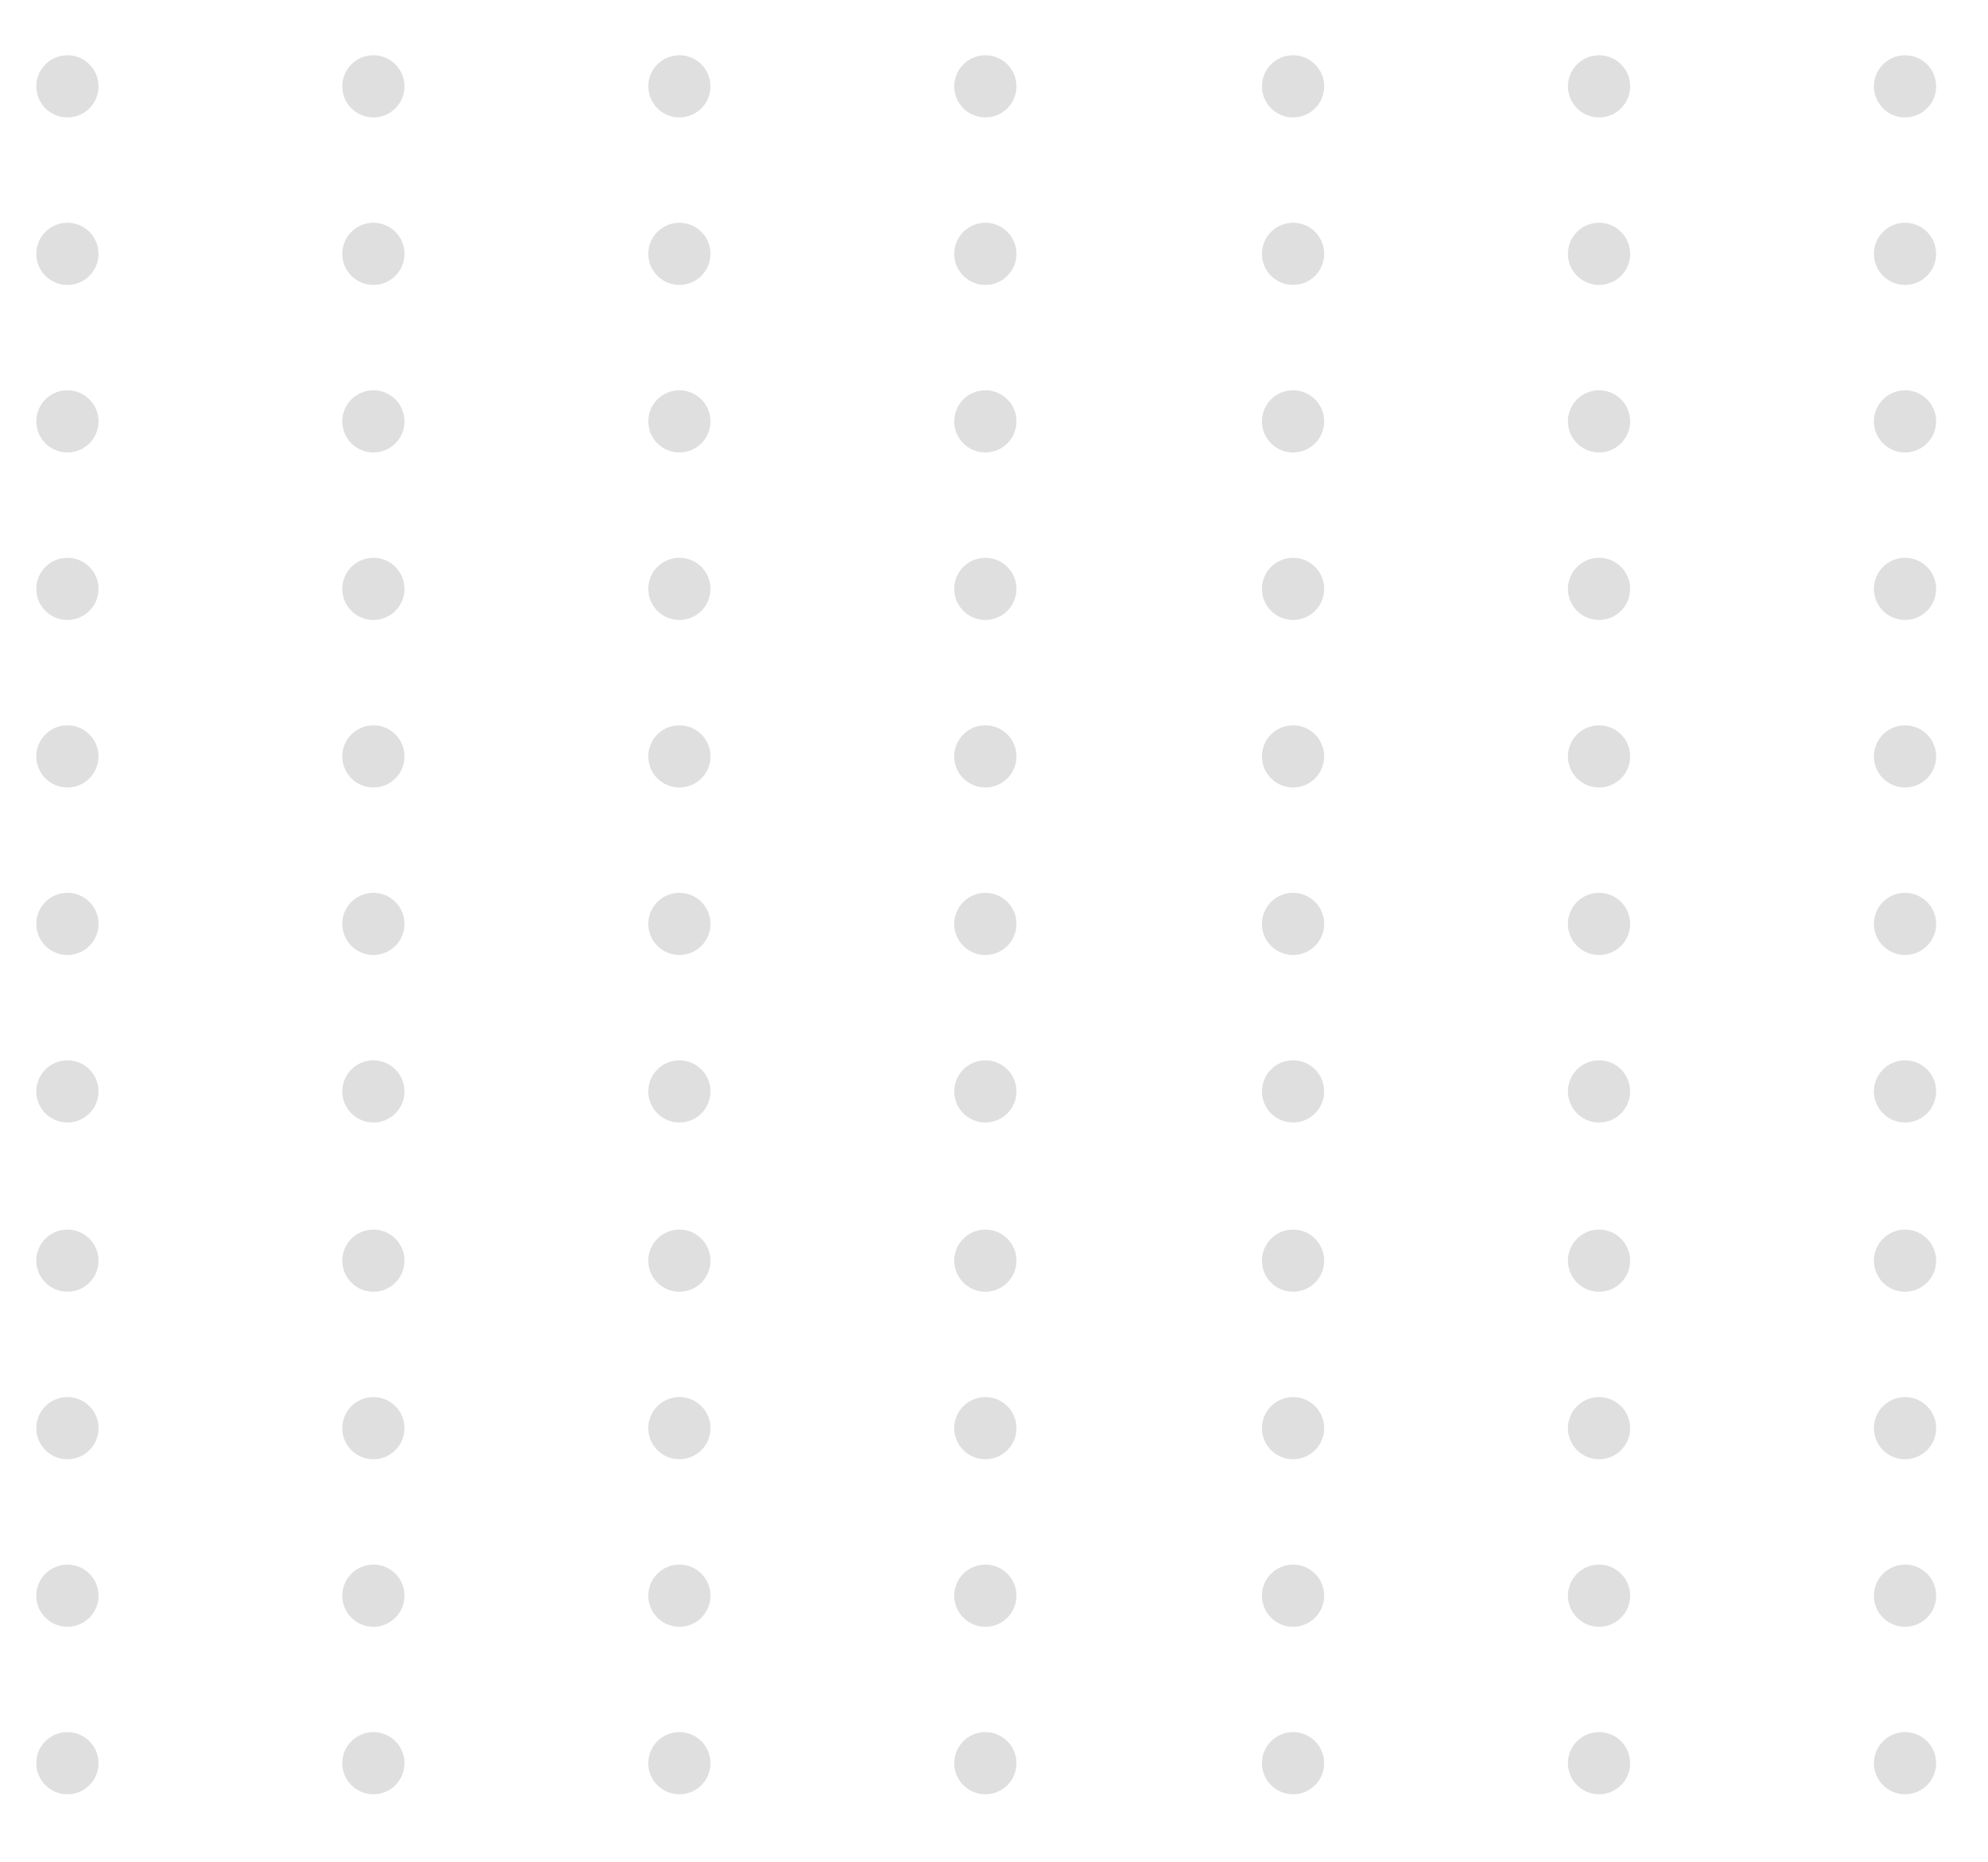 <svg width="142" height="133" viewBox="0 0 142 133" fill="none" xmlns="http://www.w3.org/2000/svg">
<g opacity="0.7">
<path d="M4.815 8.389C6.043 8.389 7.038 7.395 7.038 6.168C7.038 4.942 6.043 3.947 4.815 3.947C3.588 3.947 2.593 4.942 2.593 6.168C2.593 7.395 3.588 8.389 4.815 8.389Z" fill="#D1D1D1"/>
<path d="M4.815 20.356C6.043 20.356 7.038 19.361 7.038 18.135C7.038 16.908 6.043 15.914 4.815 15.914C3.588 15.914 2.593 16.908 2.593 18.135C2.593 19.361 3.588 20.356 4.815 20.356Z" fill="#D1D1D1"/>
<path d="M4.815 32.324C6.043 32.324 7.038 31.33 7.038 30.104C7.038 28.877 6.043 27.883 4.815 27.883C3.588 27.883 2.593 28.877 2.593 30.104C2.593 31.33 3.588 32.324 4.815 32.324Z" fill="#D1D1D1"/>
<path d="M4.815 44.291C6.043 44.291 7.038 43.297 7.038 42.07C7.038 40.844 6.043 39.85 4.815 39.85C3.588 39.85 2.593 40.844 2.593 42.07C2.593 43.297 3.588 44.291 4.815 44.291Z" fill="#D1D1D1"/>
<path d="M4.815 56.26C6.043 56.26 7.038 55.266 7.038 54.039C7.038 52.813 6.043 51.818 4.815 51.818C3.588 51.818 2.593 52.813 2.593 54.039C2.593 55.266 3.588 56.26 4.815 56.26Z" fill="#D1D1D1"/>
<path d="M4.815 68.227C6.043 68.227 7.038 67.232 7.038 66.006C7.038 64.779 6.043 63.785 4.815 63.785C3.588 63.785 2.593 64.779 2.593 66.006C2.593 67.232 3.588 68.227 4.815 68.227Z" fill="#D1D1D1"/>
<path d="M4.815 80.194C6.043 80.194 7.038 79.199 7.038 77.973C7.038 76.746 6.043 75.752 4.815 75.752C3.588 75.752 2.593 76.746 2.593 77.973C2.593 79.199 3.588 80.194 4.815 80.194Z" fill="#D1D1D1"/>
<path d="M4.815 92.285C6.043 92.285 7.038 91.291 7.038 90.064C7.038 88.838 6.043 87.844 4.815 87.844C3.588 87.844 2.593 88.838 2.593 90.064C2.593 91.291 3.588 92.285 4.815 92.285Z" fill="#D1D1D1"/>
<path d="M4.815 104.252C6.043 104.252 7.038 103.258 7.038 102.031C7.038 100.805 6.043 99.811 4.815 99.811C3.588 99.811 2.593 100.805 2.593 102.031C2.593 103.258 3.588 104.252 4.815 104.252Z" fill="#D1D1D1"/>
<path d="M4.815 116.221C6.043 116.221 7.038 115.227 7.038 114C7.038 112.774 6.043 111.779 4.815 111.779C3.588 111.779 2.593 112.774 2.593 114C2.593 115.227 3.588 116.221 4.815 116.221Z" fill="#D1D1D1"/>
<path d="M4.815 128.188C6.043 128.188 7.038 127.193 7.038 125.967C7.038 124.74 6.043 123.746 4.815 123.746C3.588 123.746 2.593 124.74 2.593 125.967C2.593 127.193 3.588 128.188 4.815 128.188Z" fill="#D1D1D1"/>
<path d="M114.218 8.389C115.445 8.389 116.44 7.395 116.44 6.168C116.44 4.942 115.445 3.947 114.218 3.947C112.99 3.947 111.995 4.942 111.995 6.168C111.995 7.395 112.99 8.389 114.218 8.389Z" fill="#D1D1D1"/>
<path d="M114.218 20.356C115.445 20.356 116.44 19.361 116.44 18.135C116.44 16.908 115.445 15.914 114.218 15.914C112.99 15.914 111.995 16.908 111.995 18.135C111.995 19.361 112.99 20.356 114.218 20.356Z" fill="#D1D1D1"/>
<path d="M114.218 32.324C115.445 32.324 116.44 31.33 116.44 30.104C116.44 28.877 115.445 27.883 114.218 27.883C112.99 27.883 111.995 28.877 111.995 30.104C111.995 31.33 112.99 32.324 114.218 32.324Z" fill="#D1D1D1"/>
<path d="M114.218 44.291C115.445 44.291 116.44 43.297 116.44 42.07C116.44 40.844 115.445 39.85 114.218 39.85C112.99 39.85 111.995 40.844 111.995 42.07C111.995 43.297 112.99 44.291 114.218 44.291Z" fill="#D1D1D1"/>
<path d="M114.218 56.26C115.445 56.26 116.44 55.266 116.44 54.039C116.44 52.813 115.445 51.818 114.218 51.818C112.99 51.818 111.995 52.813 111.995 54.039C111.995 55.266 112.99 56.26 114.218 56.26Z" fill="#D1D1D1"/>
<path d="M114.218 68.227C115.445 68.227 116.44 67.232 116.44 66.006C116.44 64.779 115.445 63.785 114.218 63.785C112.99 63.785 111.995 64.779 111.995 66.006C111.995 67.232 112.99 68.227 114.218 68.227Z" fill="#D1D1D1"/>
<path d="M114.218 80.194C115.445 80.194 116.44 79.199 116.44 77.973C116.44 76.746 115.445 75.752 114.218 75.752C112.99 75.752 111.995 76.746 111.995 77.973C111.995 79.199 112.99 80.194 114.218 80.194Z" fill="#D1D1D1"/>
<path d="M114.218 92.285C115.445 92.285 116.44 91.291 116.44 90.064C116.44 88.838 115.445 87.844 114.218 87.844C112.99 87.844 111.995 88.838 111.995 90.064C111.995 91.291 112.99 92.285 114.218 92.285Z" fill="#D1D1D1"/>
<path d="M114.218 104.252C115.445 104.252 116.44 103.258 116.44 102.031C116.44 100.805 115.445 99.811 114.218 99.811C112.99 99.811 111.995 100.805 111.995 102.031C111.995 103.258 112.99 104.252 114.218 104.252Z" fill="#D1D1D1"/>
<path d="M114.218 116.221C115.445 116.221 116.44 115.227 116.44 114C116.44 112.774 115.445 111.779 114.218 111.779C112.99 111.779 111.995 112.774 111.995 114C111.995 115.227 112.99 116.221 114.218 116.221Z" fill="#D1D1D1"/>
<path d="M114.218 128.188C115.445 128.188 116.44 127.193 116.44 125.967C116.44 124.74 115.445 123.746 114.218 123.746C112.99 123.746 111.995 124.74 111.995 125.967C111.995 127.193 112.99 128.188 114.218 128.188Z" fill="#D1D1D1"/>
<path d="M92.361 8.389C93.589 8.389 94.584 7.395 94.584 6.168C94.584 4.942 93.589 3.947 92.361 3.947C91.134 3.947 90.139 4.942 90.139 6.168C90.139 7.395 91.134 8.389 92.361 8.389Z" fill="#D1D1D1"/>
<path d="M92.361 20.356C93.589 20.356 94.584 19.361 94.584 18.135C94.584 16.908 93.589 15.914 92.361 15.914C91.134 15.914 90.139 16.908 90.139 18.135C90.139 19.361 91.134 20.356 92.361 20.356Z" fill="#D1D1D1"/>
<path d="M92.361 32.324C93.589 32.324 94.584 31.33 94.584 30.104C94.584 28.877 93.589 27.883 92.361 27.883C91.134 27.883 90.139 28.877 90.139 30.104C90.139 31.33 91.134 32.324 92.361 32.324Z" fill="#D1D1D1"/>
<path d="M92.361 44.291C93.589 44.291 94.584 43.297 94.584 42.07C94.584 40.844 93.589 39.85 92.361 39.85C91.134 39.85 90.139 40.844 90.139 42.07C90.139 43.297 91.134 44.291 92.361 44.291Z" fill="#D1D1D1"/>
<path d="M92.361 56.26C93.589 56.26 94.584 55.266 94.584 54.039C94.584 52.813 93.589 51.818 92.361 51.818C91.134 51.818 90.139 52.813 90.139 54.039C90.139 55.266 91.134 56.26 92.361 56.26Z" fill="#D1D1D1"/>
<path d="M92.361 68.227C93.589 68.227 94.584 67.232 94.584 66.006C94.584 64.779 93.589 63.785 92.361 63.785C91.134 63.785 90.139 64.779 90.139 66.006C90.139 67.232 91.134 68.227 92.361 68.227Z" fill="#D1D1D1"/>
<path d="M92.361 80.194C93.589 80.194 94.584 79.199 94.584 77.973C94.584 76.746 93.589 75.752 92.361 75.752C91.134 75.752 90.139 76.746 90.139 77.973C90.139 79.199 91.134 80.194 92.361 80.194Z" fill="#D1D1D1"/>
<path d="M92.361 92.285C93.589 92.285 94.584 91.291 94.584 90.064C94.584 88.838 93.589 87.844 92.361 87.844C91.134 87.844 90.139 88.838 90.139 90.064C90.139 91.291 91.134 92.285 92.361 92.285Z" fill="#D1D1D1"/>
<path d="M92.361 104.252C93.589 104.252 94.584 103.258 94.584 102.031C94.584 100.805 93.589 99.811 92.361 99.811C91.134 99.811 90.139 100.805 90.139 102.031C90.139 103.258 91.134 104.252 92.361 104.252Z" fill="#D1D1D1"/>
<path d="M92.361 116.221C93.589 116.221 94.584 115.227 94.584 114C94.584 112.774 93.589 111.779 92.361 111.779C91.134 111.779 90.139 112.774 90.139 114C90.139 115.227 91.134 116.221 92.361 116.221Z" fill="#D1D1D1"/>
<path d="M92.361 128.188C93.589 128.188 94.584 127.193 94.584 125.967C94.584 124.74 93.589 123.746 92.361 123.746C91.134 123.746 90.139 124.74 90.139 125.967C90.139 127.193 91.134 128.188 92.361 128.188Z" fill="#D1D1D1"/>
<path d="M136.073 8.389C137.301 8.389 138.296 7.395 138.296 6.168C138.296 4.942 137.301 3.947 136.073 3.947C134.846 3.947 133.851 4.942 133.851 6.168C133.851 7.395 134.846 8.389 136.073 8.389Z" fill="#D1D1D1"/>
<path d="M136.073 20.356C137.301 20.356 138.296 19.361 138.296 18.135C138.296 16.908 137.301 15.914 136.073 15.914C134.846 15.914 133.851 16.908 133.851 18.135C133.851 19.361 134.846 20.356 136.073 20.356Z" fill="#D1D1D1"/>
<path d="M136.073 32.324C137.301 32.324 138.296 31.33 138.296 30.104C138.296 28.877 137.301 27.883 136.073 27.883C134.846 27.883 133.851 28.877 133.851 30.104C133.851 31.33 134.846 32.324 136.073 32.324Z" fill="#D1D1D1"/>
<path d="M136.073 44.291C137.301 44.291 138.296 43.297 138.296 42.07C138.296 40.844 137.301 39.85 136.073 39.85C134.846 39.85 133.851 40.844 133.851 42.07C133.851 43.297 134.846 44.291 136.073 44.291Z" fill="#D1D1D1"/>
<path d="M136.073 56.26C137.301 56.26 138.296 55.266 138.296 54.039C138.296 52.813 137.301 51.818 136.073 51.818C134.846 51.818 133.851 52.813 133.851 54.039C133.851 55.266 134.846 56.26 136.073 56.26Z" fill="#D1D1D1"/>
<path d="M136.073 68.227C137.301 68.227 138.296 67.232 138.296 66.006C138.296 64.779 137.301 63.785 136.073 63.785C134.846 63.785 133.851 64.779 133.851 66.006C133.851 67.232 134.846 68.227 136.073 68.227Z" fill="#D1D1D1"/>
<path d="M136.073 80.194C137.301 80.194 138.296 79.199 138.296 77.973C138.296 76.746 137.301 75.752 136.073 75.752C134.846 75.752 133.851 76.746 133.851 77.973C133.851 79.199 134.846 80.194 136.073 80.194Z" fill="#D1D1D1"/>
<path d="M136.073 92.285C137.301 92.285 138.296 91.291 138.296 90.064C138.296 88.838 137.301 87.844 136.073 87.844C134.846 87.844 133.851 88.838 133.851 90.064C133.851 91.291 134.846 92.285 136.073 92.285Z" fill="#D1D1D1"/>
<path d="M136.073 104.252C137.301 104.252 138.296 103.258 138.296 102.031C138.296 100.805 137.301 99.811 136.073 99.811C134.846 99.811 133.851 100.805 133.851 102.031C133.851 103.258 134.846 104.252 136.073 104.252Z" fill="#D1D1D1"/>
<path d="M136.073 116.221C137.301 116.221 138.296 115.227 138.296 114C138.296 112.774 137.301 111.779 136.073 111.779C134.846 111.779 133.851 112.774 133.851 114C133.851 115.227 134.846 116.221 136.073 116.221Z" fill="#D1D1D1"/>
<path d="M136.073 128.188C137.301 128.188 138.296 127.193 138.296 125.967C138.296 124.74 137.301 123.746 136.073 123.746C134.846 123.746 133.851 124.74 133.851 125.967C133.851 127.193 134.846 128.188 136.073 128.188Z" fill="#D1D1D1"/>
<path d="M70.383 8.389C71.61 8.389 72.605 7.395 72.605 6.168C72.605 4.942 71.61 3.947 70.383 3.947C69.155 3.947 68.16 4.942 68.16 6.168C68.16 7.395 69.155 8.389 70.383 8.389Z" fill="#D1D1D1"/>
<path d="M70.383 20.356C71.61 20.356 72.605 19.361 72.605 18.135C72.605 16.908 71.61 15.914 70.383 15.914C69.155 15.914 68.16 16.908 68.16 18.135C68.16 19.361 69.155 20.356 70.383 20.356Z" fill="#D1D1D1"/>
<path d="M70.383 32.324C71.61 32.324 72.605 31.33 72.605 30.104C72.605 28.877 71.61 27.883 70.383 27.883C69.155 27.883 68.16 28.877 68.16 30.104C68.16 31.33 69.155 32.324 70.383 32.324Z" fill="#D1D1D1"/>
<path d="M70.383 44.291C71.61 44.291 72.605 43.297 72.605 42.07C72.605 40.844 71.61 39.85 70.383 39.85C69.155 39.85 68.16 40.844 68.16 42.07C68.16 43.297 69.155 44.291 70.383 44.291Z" fill="#D1D1D1"/>
<path d="M70.383 56.26C71.61 56.26 72.605 55.266 72.605 54.039C72.605 52.813 71.61 51.818 70.383 51.818C69.155 51.818 68.16 52.813 68.16 54.039C68.16 55.266 69.155 56.26 70.383 56.26Z" fill="#D1D1D1"/>
<path d="M70.383 68.227C71.61 68.227 72.605 67.232 72.605 66.006C72.605 64.779 71.61 63.785 70.383 63.785C69.155 63.785 68.16 64.779 68.16 66.006C68.16 67.232 69.155 68.227 70.383 68.227Z" fill="#D1D1D1"/>
<path d="M70.383 80.194C71.61 80.194 72.605 79.199 72.605 77.973C72.605 76.746 71.61 75.752 70.383 75.752C69.155 75.752 68.16 76.746 68.16 77.973C68.16 79.199 69.155 80.194 70.383 80.194Z" fill="#D1D1D1"/>
<path d="M70.383 92.285C71.61 92.285 72.605 91.291 72.605 90.064C72.605 88.838 71.61 87.844 70.383 87.844C69.155 87.844 68.16 88.838 68.16 90.064C68.16 91.291 69.155 92.285 70.383 92.285Z" fill="#D1D1D1"/>
<path d="M70.383 104.252C71.61 104.252 72.605 103.258 72.605 102.031C72.605 100.805 71.61 99.811 70.383 99.811C69.155 99.811 68.16 100.805 68.16 102.031C68.16 103.258 69.155 104.252 70.383 104.252Z" fill="#D1D1D1"/>
<path d="M70.383 116.221C71.61 116.221 72.605 115.227 72.605 114C72.605 112.774 71.61 111.779 70.383 111.779C69.155 111.779 68.16 112.774 68.16 114C68.16 115.227 69.155 116.221 70.383 116.221Z" fill="#D1D1D1"/>
<path d="M70.383 128.188C71.61 128.188 72.605 127.193 72.605 125.967C72.605 124.74 71.61 123.746 70.383 123.746C69.155 123.746 68.16 124.74 68.16 125.967C68.16 127.193 69.155 128.188 70.383 128.188Z" fill="#D1D1D1"/>
<path d="M48.527 8.389C49.755 8.389 50.75 7.395 50.75 6.168C50.75 4.942 49.755 3.947 48.527 3.947C47.3 3.947 46.305 4.942 46.305 6.168C46.305 7.395 47.3 8.389 48.527 8.389Z" fill="#D1D1D1"/>
<path d="M48.527 20.356C49.755 20.356 50.75 19.361 50.75 18.135C50.75 16.908 49.755 15.914 48.527 15.914C47.3 15.914 46.305 16.908 46.305 18.135C46.305 19.361 47.3 20.356 48.527 20.356Z" fill="#D1D1D1"/>
<path d="M48.527 32.324C49.755 32.324 50.75 31.33 50.75 30.104C50.75 28.877 49.755 27.883 48.527 27.883C47.3 27.883 46.305 28.877 46.305 30.104C46.305 31.33 47.3 32.324 48.527 32.324Z" fill="#D1D1D1"/>
<path d="M48.527 44.291C49.755 44.291 50.75 43.297 50.75 42.07C50.75 40.844 49.755 39.85 48.527 39.85C47.3 39.85 46.305 40.844 46.305 42.07C46.305 43.297 47.3 44.291 48.527 44.291Z" fill="#D1D1D1"/>
<path d="M48.527 56.26C49.755 56.26 50.75 55.266 50.75 54.039C50.75 52.813 49.755 51.818 48.527 51.818C47.3 51.818 46.305 52.813 46.305 54.039C46.305 55.266 47.3 56.26 48.527 56.26Z" fill="#D1D1D1"/>
<path d="M48.527 68.227C49.755 68.227 50.75 67.232 50.75 66.006C50.75 64.779 49.755 63.785 48.527 63.785C47.3 63.785 46.305 64.779 46.305 66.006C46.305 67.232 47.3 68.227 48.527 68.227Z" fill="#D1D1D1"/>
<path d="M48.527 80.194C49.755 80.194 50.75 79.199 50.75 77.973C50.75 76.746 49.755 75.752 48.527 75.752C47.3 75.752 46.305 76.746 46.305 77.973C46.305 79.199 47.3 80.194 48.527 80.194Z" fill="#D1D1D1"/>
<path d="M48.527 92.285C49.755 92.285 50.75 91.291 50.75 90.064C50.75 88.838 49.755 87.844 48.527 87.844C47.3 87.844 46.305 88.838 46.305 90.064C46.305 91.291 47.3 92.285 48.527 92.285Z" fill="#D1D1D1"/>
<path d="M48.527 104.252C49.755 104.252 50.75 103.258 50.75 102.031C50.75 100.805 49.755 99.811 48.527 99.811C47.3 99.811 46.305 100.805 46.305 102.031C46.305 103.258 47.3 104.252 48.527 104.252Z" fill="#D1D1D1"/>
<path d="M48.527 116.221C49.755 116.221 50.75 115.227 50.75 114C50.75 112.774 49.755 111.779 48.527 111.779C47.3 111.779 46.305 112.774 46.305 114C46.305 115.227 47.3 116.221 48.527 116.221Z" fill="#D1D1D1"/>
<path d="M48.527 128.188C49.755 128.188 50.75 127.193 50.75 125.967C50.75 124.74 49.755 123.746 48.527 123.746C47.3 123.746 46.305 124.74 46.305 125.967C46.305 127.193 47.3 128.188 48.527 128.188Z" fill="#D1D1D1"/>
<path d="M26.671 8.389C27.898 8.389 28.893 7.395 28.893 6.168C28.893 4.942 27.898 3.947 26.671 3.947C25.443 3.947 24.448 4.942 24.448 6.168C24.448 7.395 25.443 8.389 26.671 8.389Z" fill="#D1D1D1"/>
<path d="M26.671 20.356C27.898 20.356 28.893 19.361 28.893 18.135C28.893 16.908 27.898 15.914 26.671 15.914C25.443 15.914 24.448 16.908 24.448 18.135C24.448 19.361 25.443 20.356 26.671 20.356Z" fill="#D1D1D1"/>
<path d="M26.671 32.324C27.898 32.324 28.893 31.33 28.893 30.104C28.893 28.877 27.898 27.883 26.671 27.883C25.443 27.883 24.448 28.877 24.448 30.104C24.448 31.33 25.443 32.324 26.671 32.324Z" fill="#D1D1D1"/>
<path d="M26.671 44.291C27.898 44.291 28.893 43.297 28.893 42.07C28.893 40.844 27.898 39.85 26.671 39.85C25.443 39.85 24.448 40.844 24.448 42.07C24.448 43.297 25.443 44.291 26.671 44.291Z" fill="#D1D1D1"/>
<path d="M26.671 56.26C27.898 56.26 28.893 55.266 28.893 54.039C28.893 52.813 27.898 51.818 26.671 51.818C25.443 51.818 24.448 52.813 24.448 54.039C24.448 55.266 25.443 56.26 26.671 56.26Z" fill="#D1D1D1"/>
<path d="M26.671 68.227C27.898 68.227 28.893 67.232 28.893 66.006C28.893 64.779 27.898 63.785 26.671 63.785C25.443 63.785 24.448 64.779 24.448 66.006C24.448 67.232 25.443 68.227 26.671 68.227Z" fill="#D1D1D1"/>
<path d="M26.671 80.194C27.898 80.194 28.893 79.199 28.893 77.973C28.893 76.746 27.898 75.752 26.671 75.752C25.443 75.752 24.448 76.746 24.448 77.973C24.448 79.199 25.443 80.194 26.671 80.194Z" fill="#D1D1D1"/>
<path d="M26.671 92.285C27.898 92.285 28.893 91.291 28.893 90.064C28.893 88.838 27.898 87.844 26.671 87.844C25.443 87.844 24.448 88.838 24.448 90.064C24.448 91.291 25.443 92.285 26.671 92.285Z" fill="#D1D1D1"/>
<path d="M26.671 104.252C27.898 104.252 28.893 103.258 28.893 102.031C28.893 100.805 27.898 99.811 26.671 99.811C25.443 99.811 24.448 100.805 24.448 102.031C24.448 103.258 25.443 104.252 26.671 104.252Z" fill="#D1D1D1"/>
<path d="M26.671 116.221C27.898 116.221 28.893 115.227 28.893 114C28.893 112.774 27.898 111.779 26.671 111.779C25.443 111.779 24.448 112.774 24.448 114C24.448 115.227 25.443 116.221 26.671 116.221Z" fill="#D1D1D1"/>
<path d="M26.671 128.188C27.898 128.188 28.893 127.193 28.893 125.967C28.893 124.74 27.898 123.746 26.671 123.746C25.443 123.746 24.448 124.74 24.448 125.967C24.448 127.193 25.443 128.188 26.671 128.188Z" fill="#D1D1D1"/>
</g>
</svg>
